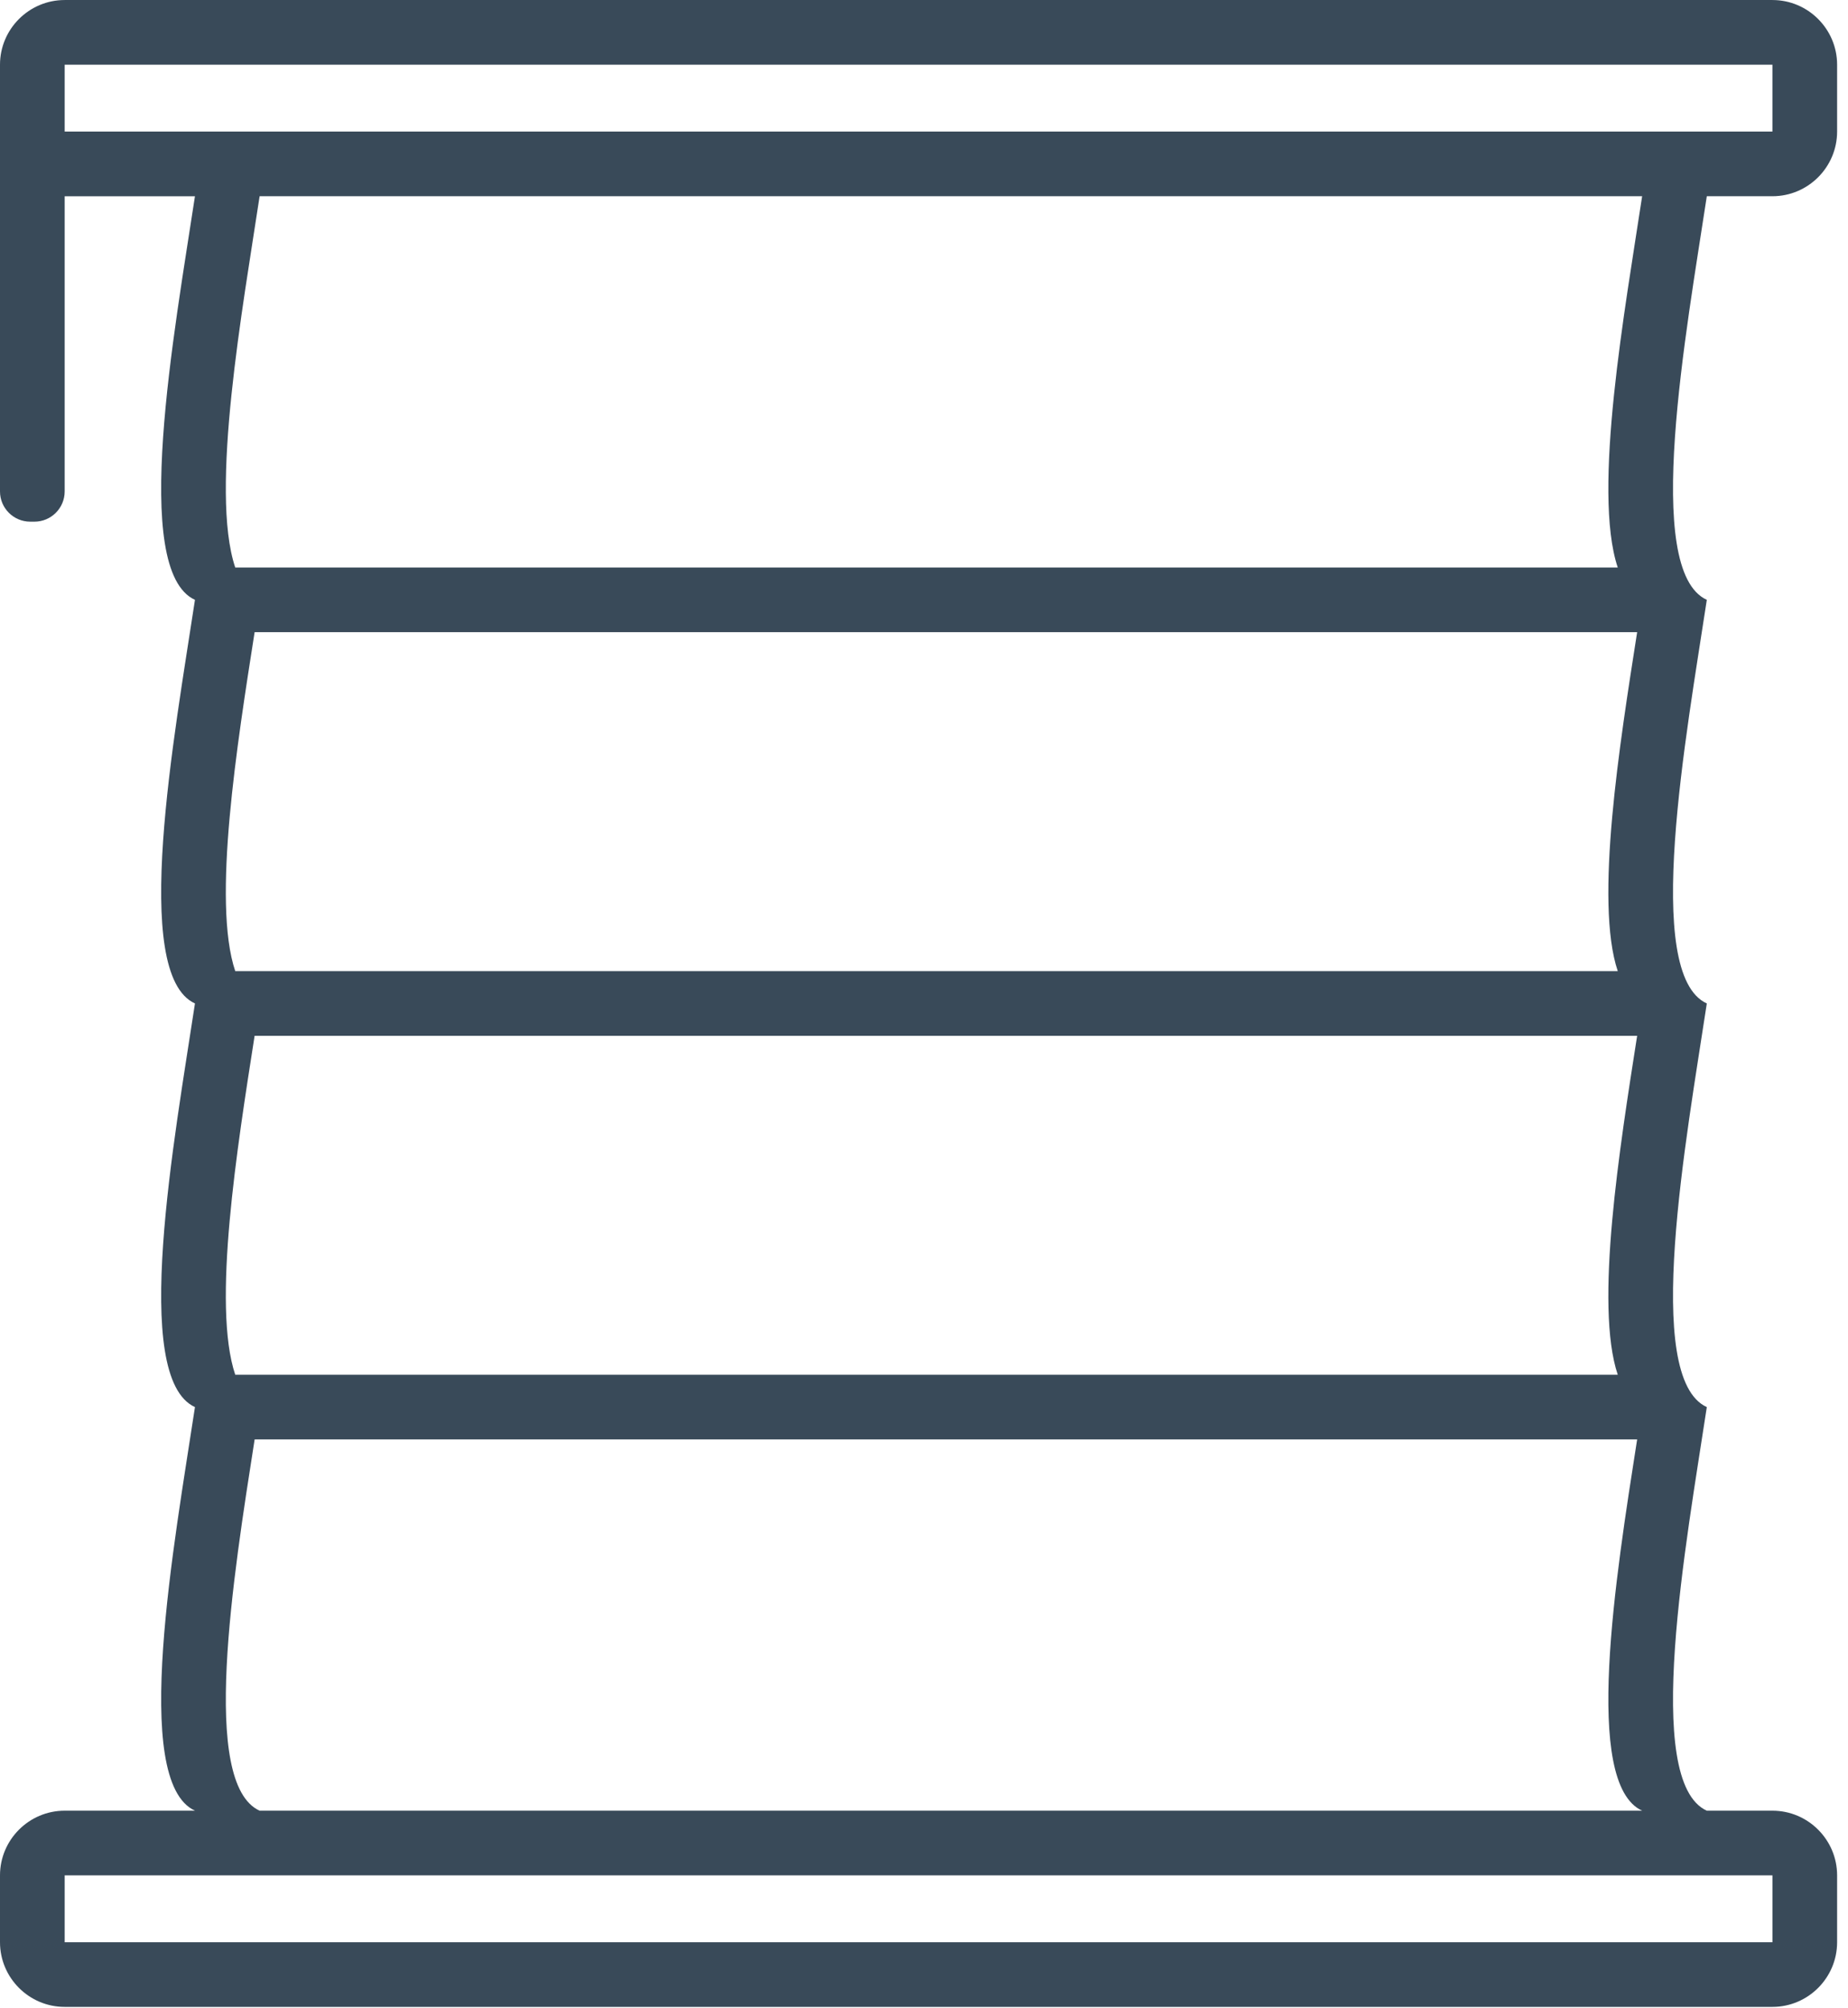 <svg width="162" height="176" viewBox="0 0 162 176" fill="none" xmlns="http://www.w3.org/2000/svg">
<path fill-rule="evenodd" clip-rule="evenodd" d="M22.321 126.162H143.516C141.639 138.17 138.717 156.32 143.955 158.704C103.557 158.704 63.158 158.704 22.759 158.704C17.522 156.32 20.444 138.17 22.322 126.162H22.321ZM141.816 120.492H20.621C18.575 114.39 20.794 100.555 22.32 90.785H143.516C141.988 100.555 139.77 114.39 141.816 120.492ZM17.091 123.328C15.313 135.067 11.422 156.116 17.09 158.702L5.67 158.703C2.547 158.703 0 161.25 0 164.372V170.231C0 173.354 2.547 175.9 5.67 175.9H155.376C158.499 175.9 161.045 173.353 161.045 170.231V164.372C161.045 161.249 158.499 158.703 155.376 158.703L149.623 158.704C143.953 156.124 147.845 135.068 149.623 123.328C143.953 120.748 147.845 99.692 149.623 87.951C143.953 85.371 147.845 64.316 149.623 52.575C143.953 49.995 147.845 28.94 149.623 17.199H155.376C158.499 17.199 161.045 14.652 161.045 11.53V5.671C161.045 2.548 158.498 0.002 155.376 0.002H5.669C2.546 0.002 0 2.548 0 5.671V11.53V43.077C0 44.534 1.189 45.723 2.646 45.723H3.024C4.481 45.723 5.669 44.534 5.669 43.077V17.2L17.09 17.204C15.312 28.946 11.421 49.996 17.091 52.576C15.313 64.317 11.421 85.372 17.091 87.952C15.313 99.693 11.421 120.749 17.091 123.328V123.328ZM141.816 85.116H20.621C18.575 79.014 20.794 65.179 22.32 55.409H143.516C141.988 65.179 139.77 79.014 141.816 85.116ZM20.621 49.74C18.367 43.019 21.287 26.918 22.759 17.199H143.954C142.483 26.917 139.563 43.019 141.816 49.74H20.621ZM155.375 11.529H5.669V5.67H155.375V11.529ZM5.669 164.372H155.376V170.232H5.669V164.372Z" fill="#394A59"/>
</svg>
